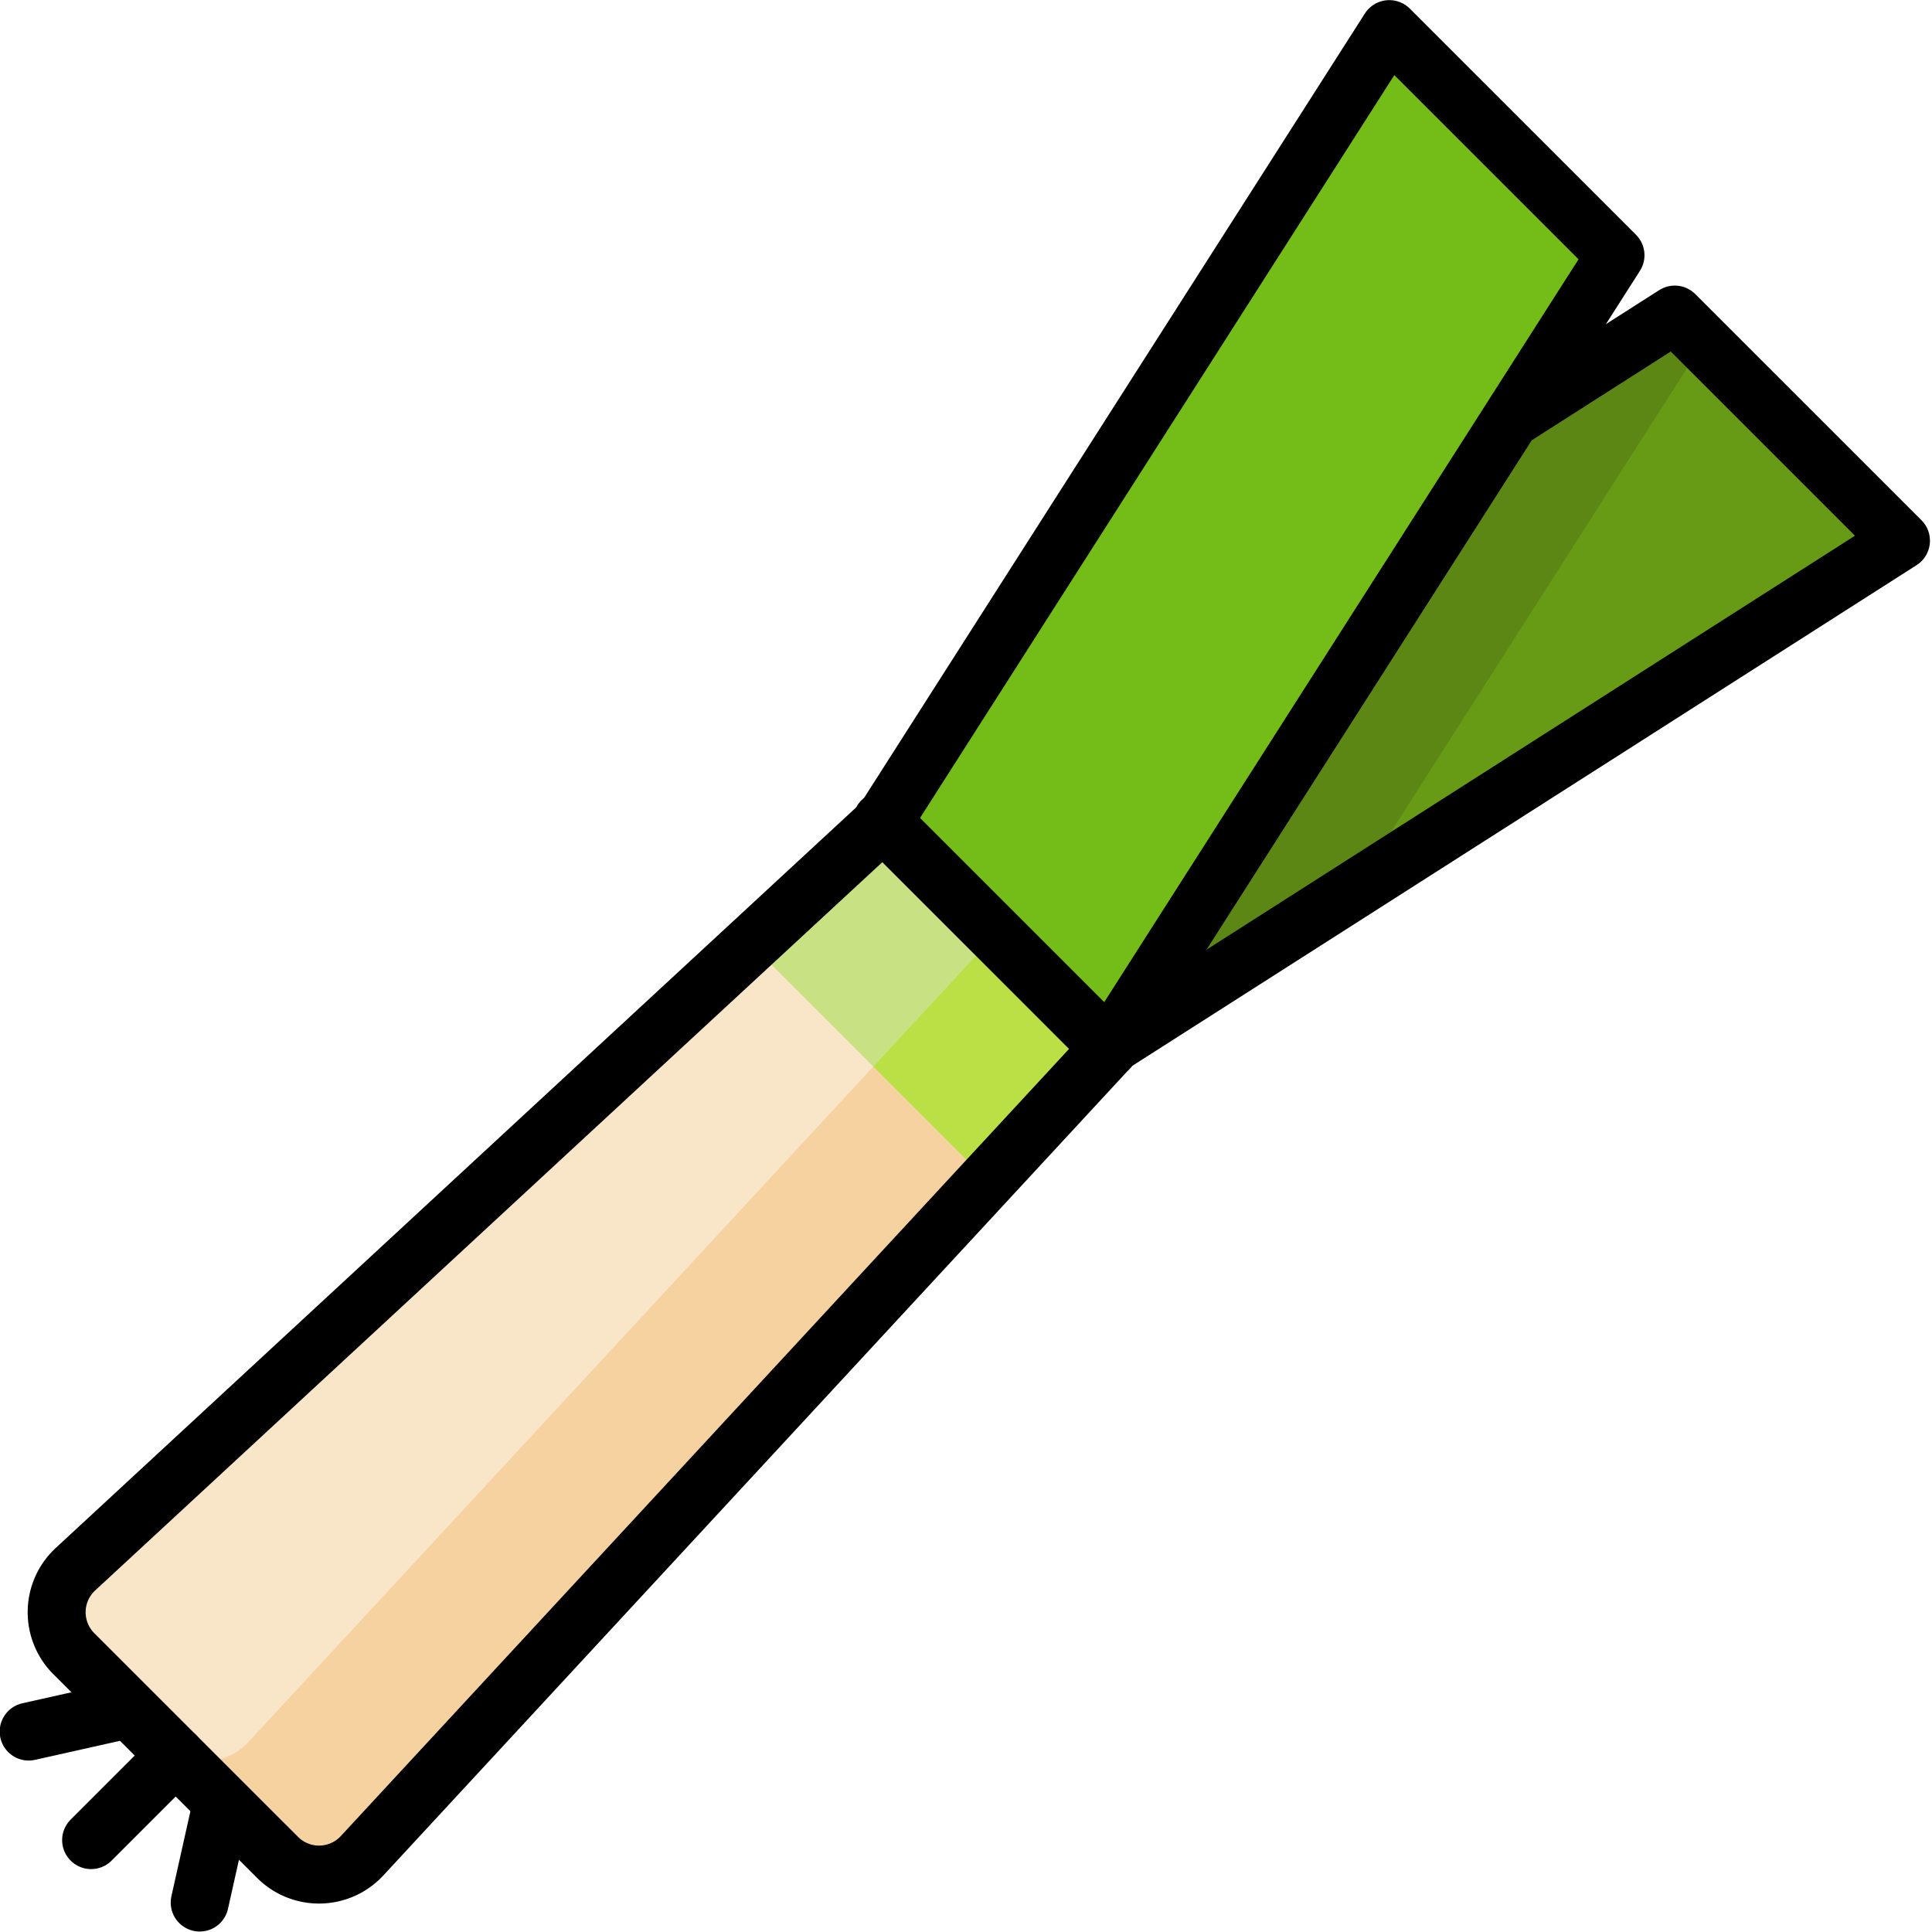 <svg id="Layer_1" data-name="Layer 1" xmlns="http://www.w3.org/2000/svg" viewBox="0 0 500 500"><defs><style>.cls-1{fill:#679b16;}.cls-2{fill:#5d8715;}.cls-3{fill:none;stroke:#000;stroke-linecap:round;stroke-linejoin:round;stroke-width:15px;}.cls-4{fill:#f9e5c7;}.cls-5{fill:#f7d2a1;}.cls-6{fill:#c8e283;}.cls-7{fill:#bae046;}.cls-8{fill:#74bc17;}</style></defs><title>leek</title><polygon class="cls-1" points="286.76 270.95 228.23 212.42 433.43 81.41 491.97 139.94 286.76 270.95"/><polygon class="cls-2" points="440.78 88.75 433.43 81.41 228.23 212.42 286.76 270.95 350.39 230.33 440.78 88.75"/><polyline class="cls-3" points="228.23 212.42 433.43 81.41 491.97 139.94 286.76 270.95"/><path class="cls-4" d="M71.76,480.62,19.18,428.05a15.18,15.18,0,0,1,.28-21.88L228.54,212.73l58.53,58.53L93.64,480.34A15.18,15.18,0,0,1,71.76,480.62Z"/><path class="cls-5" d="M287.08,271.26l-29.43-29.42L64.21,450.92a15.17,15.17,0,0,1-21.87.28l29.42,29.42a15.18,15.18,0,0,0,21.88-.28Z"/><polygon class="cls-6" points="255.46 305.46 287.07 271.26 228.54 212.73 194.34 244.34 255.46 305.46"/><polygon class="cls-7" points="287.07 271.26 257.65 241.84 226.04 276.04 255.46 305.46 287.07 271.26"/><line class="cls-3" x1="45.47" y1="454.33" x2="23.58" y2="476.22"/><line class="cls-3" x1="7.42" y1="448.13" x2="31.34" y2="442.77"/><line class="cls-3" x1="51.68" y1="492.38" x2="57.03" y2="468.46"/><polygon class="cls-8" points="228.54 212.73 287.07 271.26 418.09 66.06 359.55 7.53 228.54 212.73"/><path class="cls-3" d="M71.76,480.62,19.18,428.05a15.18,15.18,0,0,1,.28-21.88L228.54,212.73l58.53,58.53L93.64,480.34A15.18,15.18,0,0,1,71.76,480.62Z"/><polyline class="cls-3" points="287.07 271.26 418.09 66.06 359.55 7.53 228.54 212.73"/></svg>